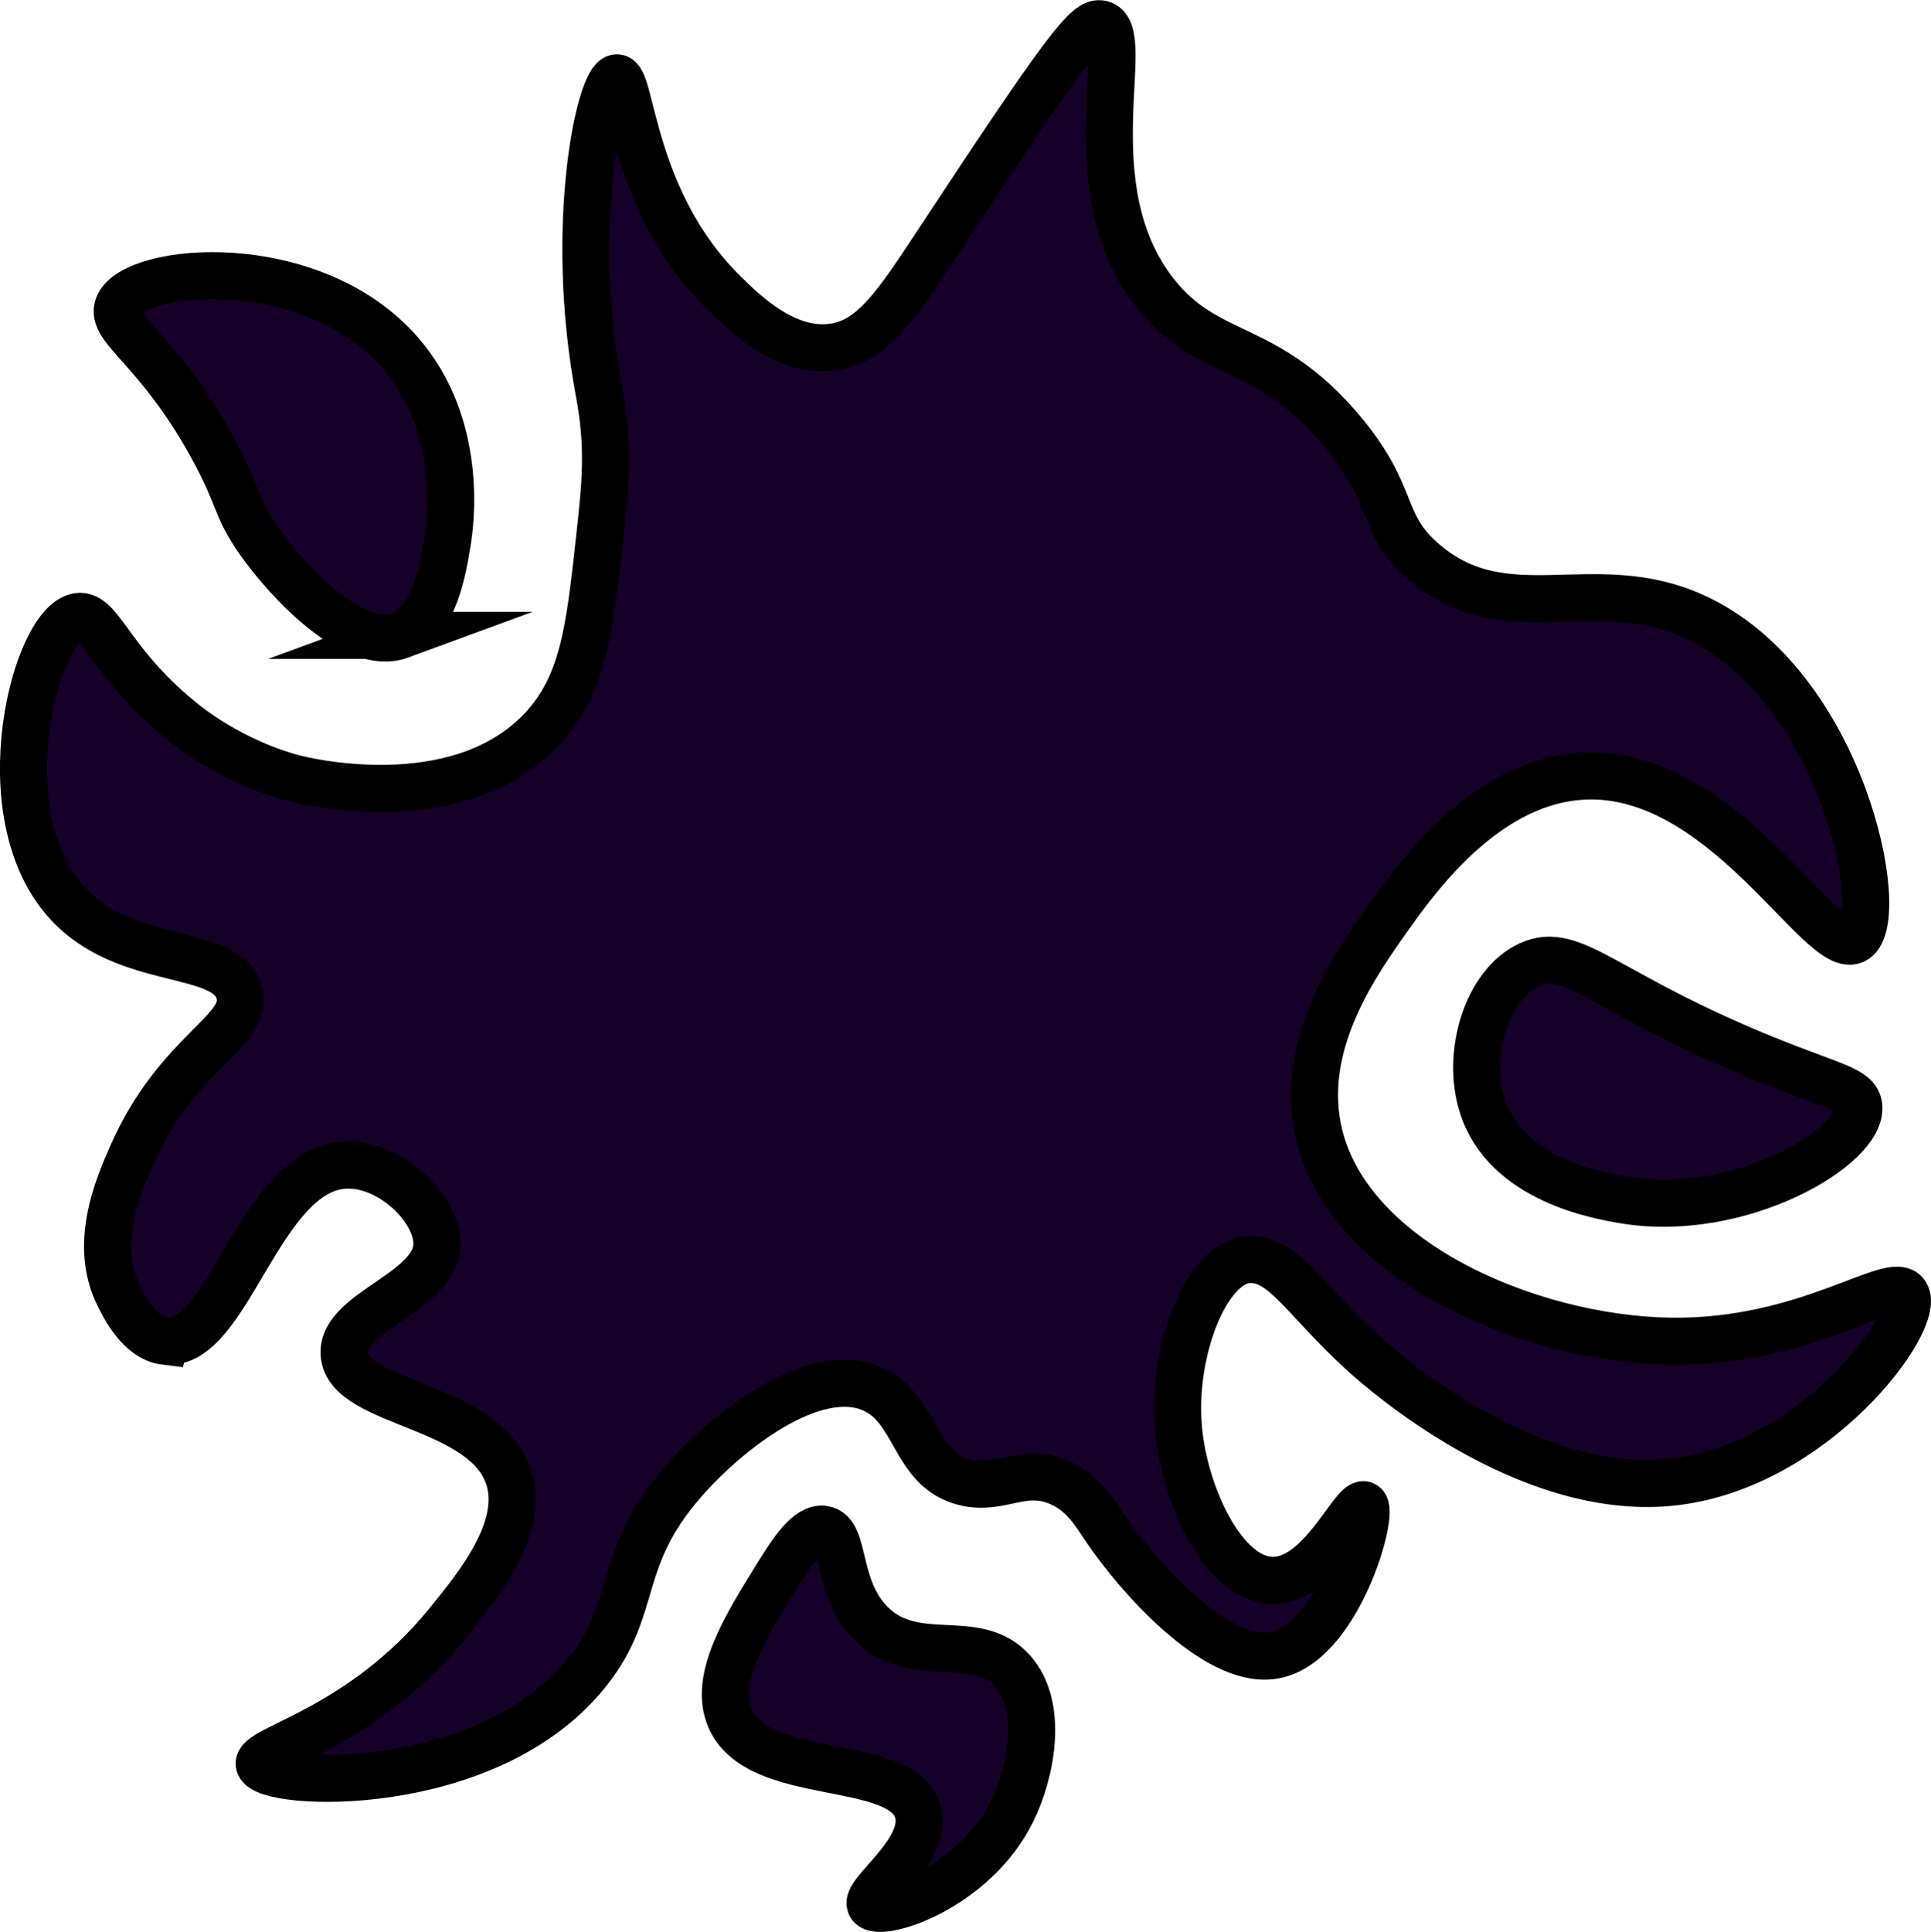 <?xml version="1.0" encoding="UTF-8"?>
<svg id="b" data-name="Layer 2" xmlns="http://www.w3.org/2000/svg" viewBox="0 0 41.048 41.063">
  <defs>
    <style>
      .d {
        fill: #15002a;
        stroke: #000;
        stroke-miterlimit: 10;
      }
    </style>
  </defs>
  <g id="c" data-name="Layer 1">
    <g>
      <path class="d" d="m3.512,28.505c1.332.16,1.991-3.616,3.802-3.738.926-.062,1.913.845,1.971,1.604.082,1.081-2.029,1.485-1.971,2.406.068,1.087,3.013,1.056,3.504,2.641.333,1.075-.65,2.282-1.306,3.088-1.857,2.281-4.097,2.663-4,3,.137.475,4.883.701,7-2,1.077-1.373.566-2.345,2-4,.957-1.104,2.768-2.499,4-2,.989.401.881,1.728,2,2,.762.185,1.225-.329,2,0,.521.221.759.644,1,1,.687,1.014,2.31,2.836,3.513,2.687,1.415-.175,2.22-3.112,1.971-3.207-.228-.087-.936,1.646-1.971,1.604-1.03-.042-1.842-1.817-1.971-3.208-.155-1.666.598-3.554,1.478-3.608.756-.047,1.182.843,2.464,2.005.374.339,3.421,3.037,6.516,2.728,3.047-.304,5.353-3.444,5-4-.283-.446-2.098,1.042-5,1-3.016-.043-6.946-1.717-7.502-4.54-.361-1.834.829-3.512,1.502-4.46.577-.813,1.992-2.809,4-3,3.092-.294,5.217,3.92,5.928,3.464.714-.458-.276-5.441-3.435-6.869-2.139-.967-3.986.332-5.724-1.145-.983-.835-.568-1.398-1.777-2.824-1.607-1.894-2.832-1.48-3.947-2.9-1.773-2.258-.44-5.547-1.145-5.724-.291-.073-.707.438-3.435,4.58-.926,1.406-1.428,2.183-2.29,2.29-.998.124-1.865-.727-2.29-1.145-2.001-1.965-1.96-4.612-2.29-4.58-.353.035-1.039,3.127-.373,6.678.226,1.204.136,1.975,0,3.208-.204,1.844-.335,3.031-1.222,3.969-1.809,1.912-5.13,1.068-5.274,1.029-1.151-.31-2.001-.917-2.29-1.145-1.613-1.27-1.803-2.363-2.29-2.29-.901.136-1.951,4.138-.258,6.055,1.278,1.446,3.452.951,3.693,1.96.195.817-1.307,1.205-2.29,3.435-.308.698-.811,1.885-.292,2.957.118.244.453.934,1,1Z"/>
      <path class="d" d="m8.512,13.505c-.979.36-2.373-1.114-3-2-.52-.735-.403-.911-1-2-1.157-2.11-2.185-2.521-2-3,.325-.841,4.111-1.178,6,1,1.35,1.557,1.06,3.627,1,4-.096.595-.281,1.736-1,2Z"/>
      <path class="d" d="m32.512,20.505c-.899.412-1.355,1.887-1,3,.503,1.577,2.471,1.91,3,2,2.475.42,5.111-1.148,5-2-.046-.351-.534-.405-2-1-3.403-1.381-4.071-2.425-5-2Z"/>
      <path class="d" d="m17.512,32.505c-.339-.054-.686.493-1,1-.668,1.076-1.346,2.17-1,3,.592,1.423,3.669.823,4,2,.238.848-1.192,1.757-1,2,.206.262,2.189-.364,3-2,.408-.822.69-2.245,0-3-.778-.851-2.069-.062-3-1-.761-.767-.523-1.924-1-2Z"/>
    </g>
  </g>
</svg>
